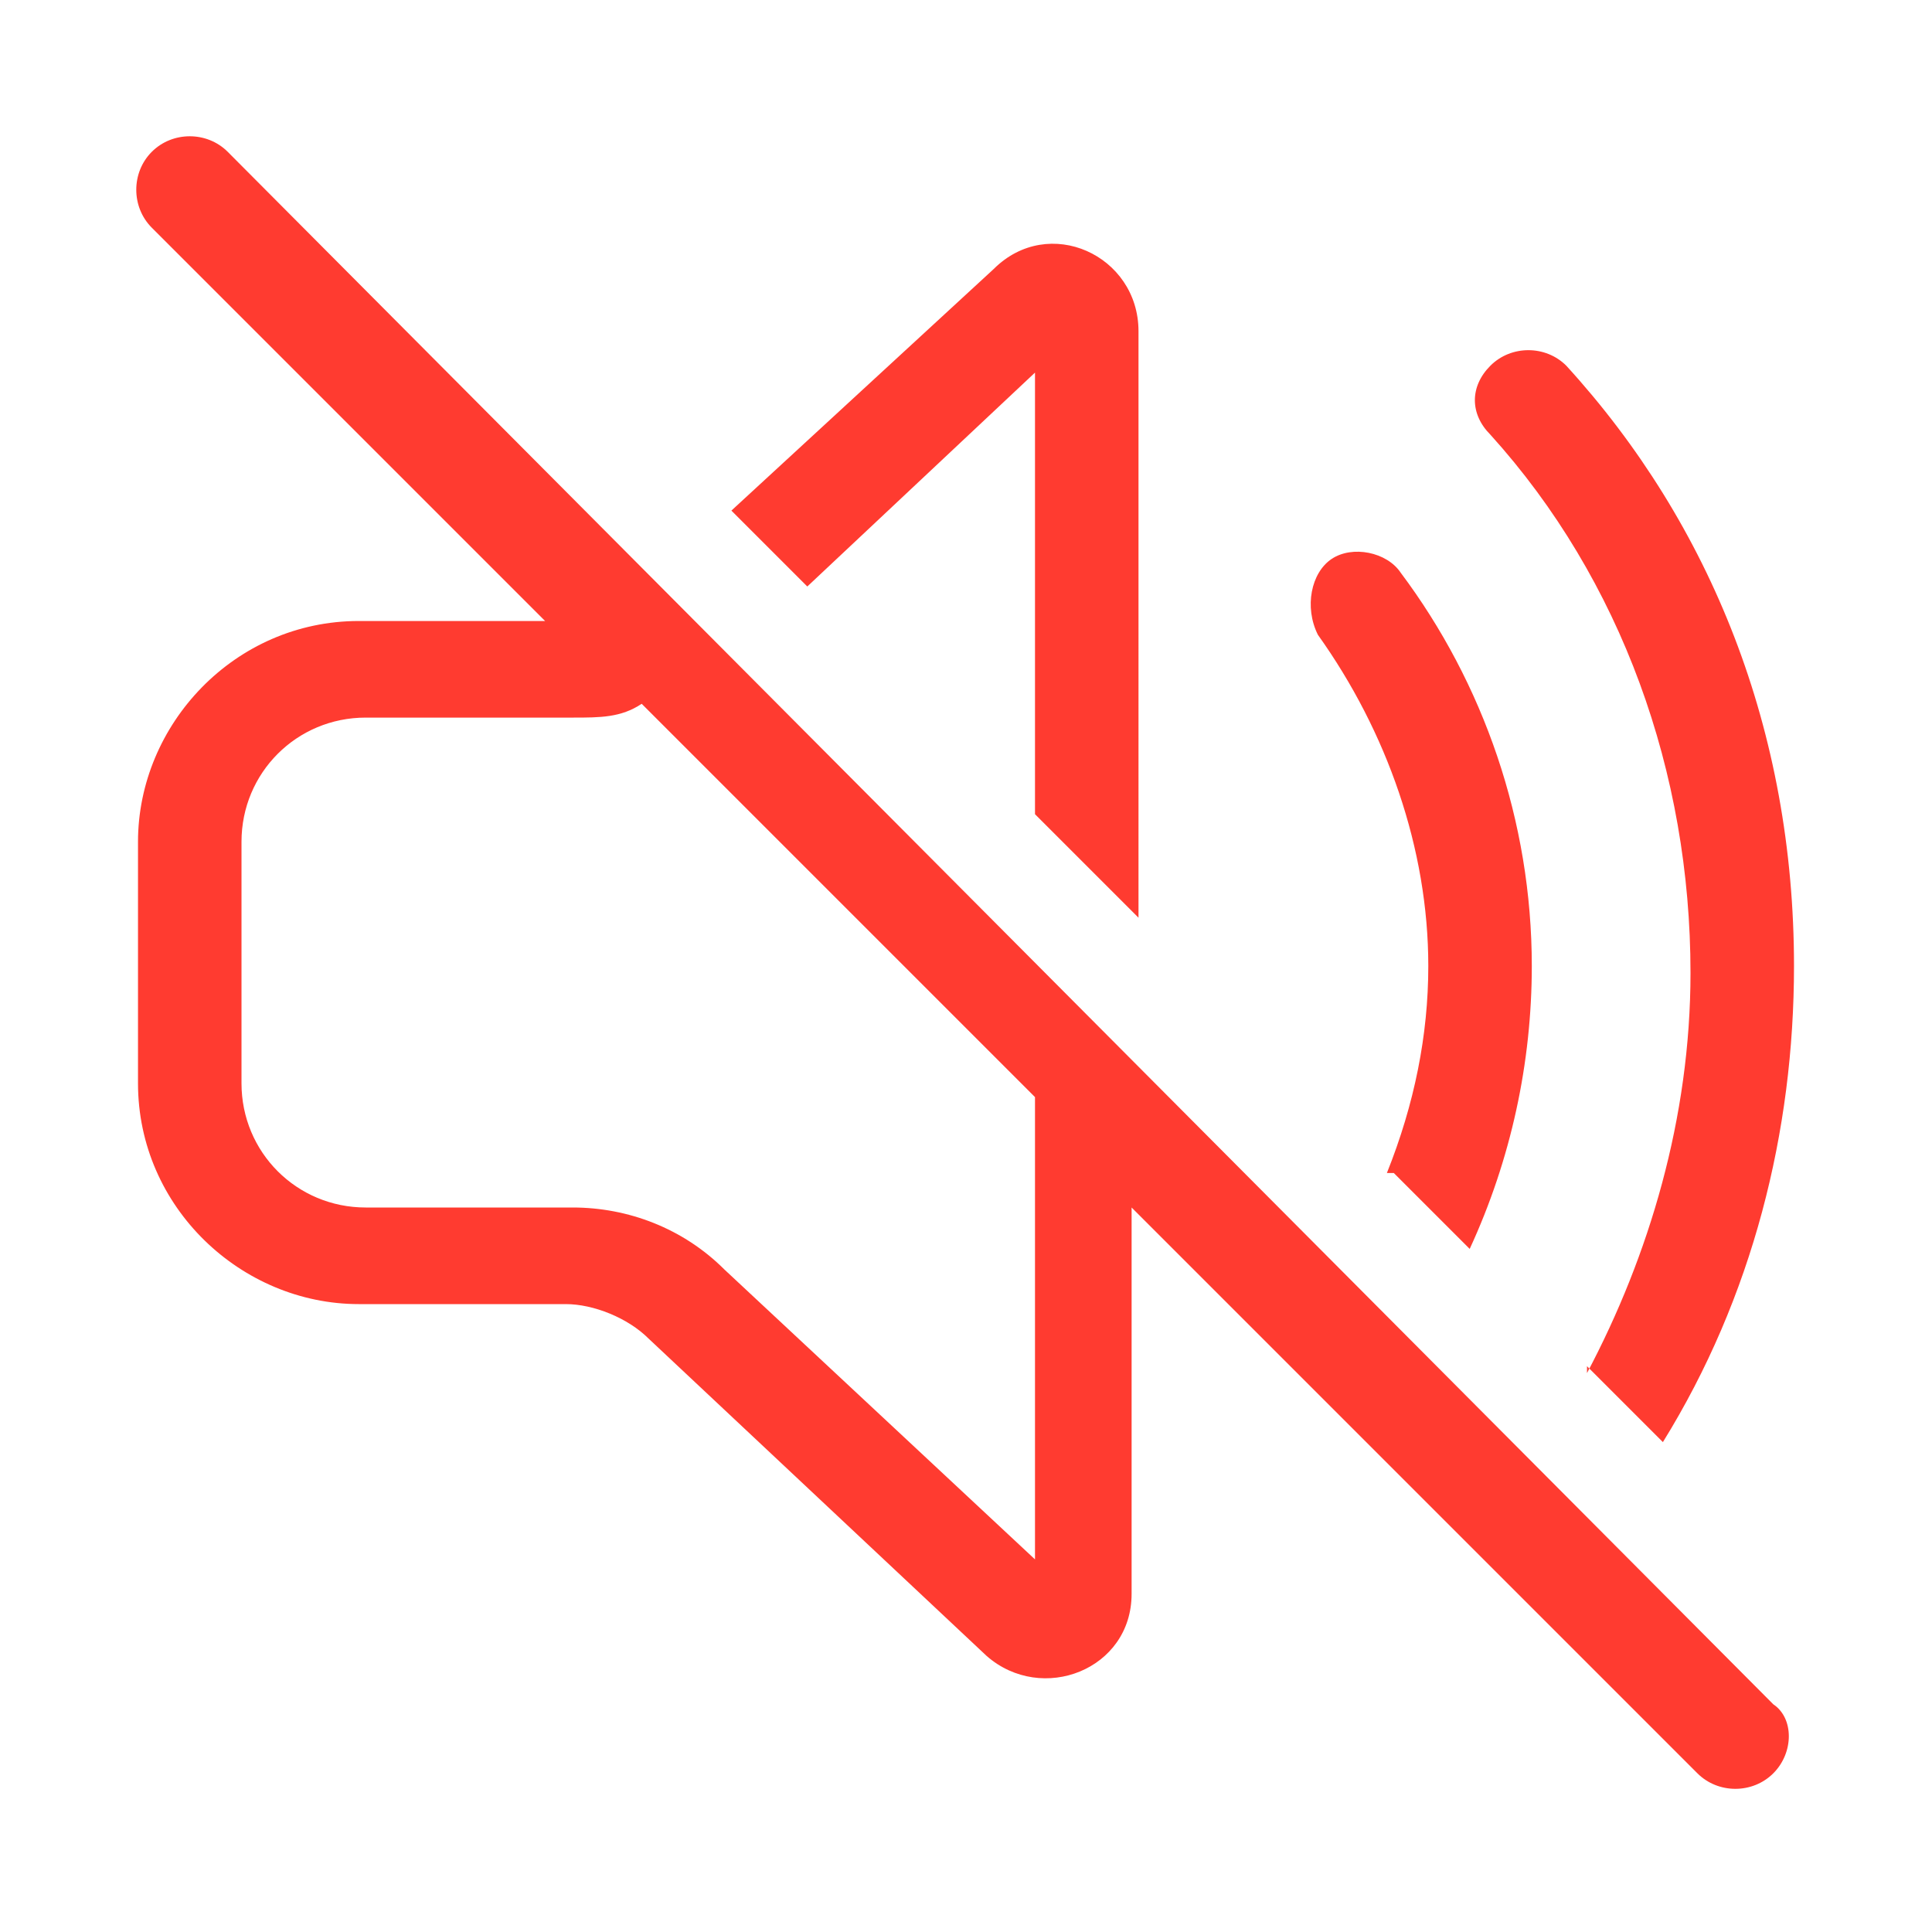 <?xml version="1.0" encoding="UTF-8"?>
<svg id="_图层_1" data-name="图层_1" xmlns="http://www.w3.org/2000/svg" version="1.1" viewBox="0 0 28 28">
  <!-- Generator: Adobe Illustrator 29.6.0, SVG Export Plug-In . SVG Version: 2.1.1 Build 207)  -->
  <defs>
    <style>
      .st0 {
        fill: #ff3b30;
      }
    </style>
  </defs>
  <path class="st0" d="M3.3,2.2c-.3-.3-.8-.3-1.1,0s-.3.8,0,1.1c0,0,0,0,0,0l5.7,5.7h-2.7c-1.8,0-3.2,1.5-3.2,3.2v3.5c0,1.8,1.5,3.2,3.2,3.2h3c.4,0,.9.2,1.2.5l4.9,4.6c.8.7,2.1.2,2.1-.9v-5.6l8.2,8.2c.3.3.8.3,1.1,0,.3-.3.3-.8,0-1L3.3,2.2ZM15,16.1v6.5l-4.5-4.2c-.6-.6-1.4-.9-2.2-.9h-3c-1,0-1.8-.8-1.8-1.8v-3.5c0-1,.8-1.8,1.8-1.8h3c.4,0,.7,0,1-.2l5.7,5.7h0ZM10.6,7.4l1.1,1.1,3.3-3.1v6.4l1.5,1.5V4.8c0-1.1-1.3-1.7-2.1-.9,0,0-3.8,3.5-3.8,3.5ZM20.2,17l1.1,1.1c.6-1.3.9-2.7.9-4.1,0-2.1-.7-4.1-1.9-5.7-.2-.3-.7-.4-1-.2-.3.2-.4.7-.2,1.1,1,1.4,1.6,3.1,1.6,4.8,0,1-.2,2-.6,3ZM23,19.8l1.1,1.1c1.3-2.1,1.9-4.5,1.9-6.9,0-3.4-1.2-6.4-3.3-8.7-.3-.3-.8-.3-1.1,0-.3.3-.3.7,0,1,1.9,2.1,2.9,4.9,2.9,7.8,0,2.1-.6,4.1-1.5,5.8Z"/>
</svg>